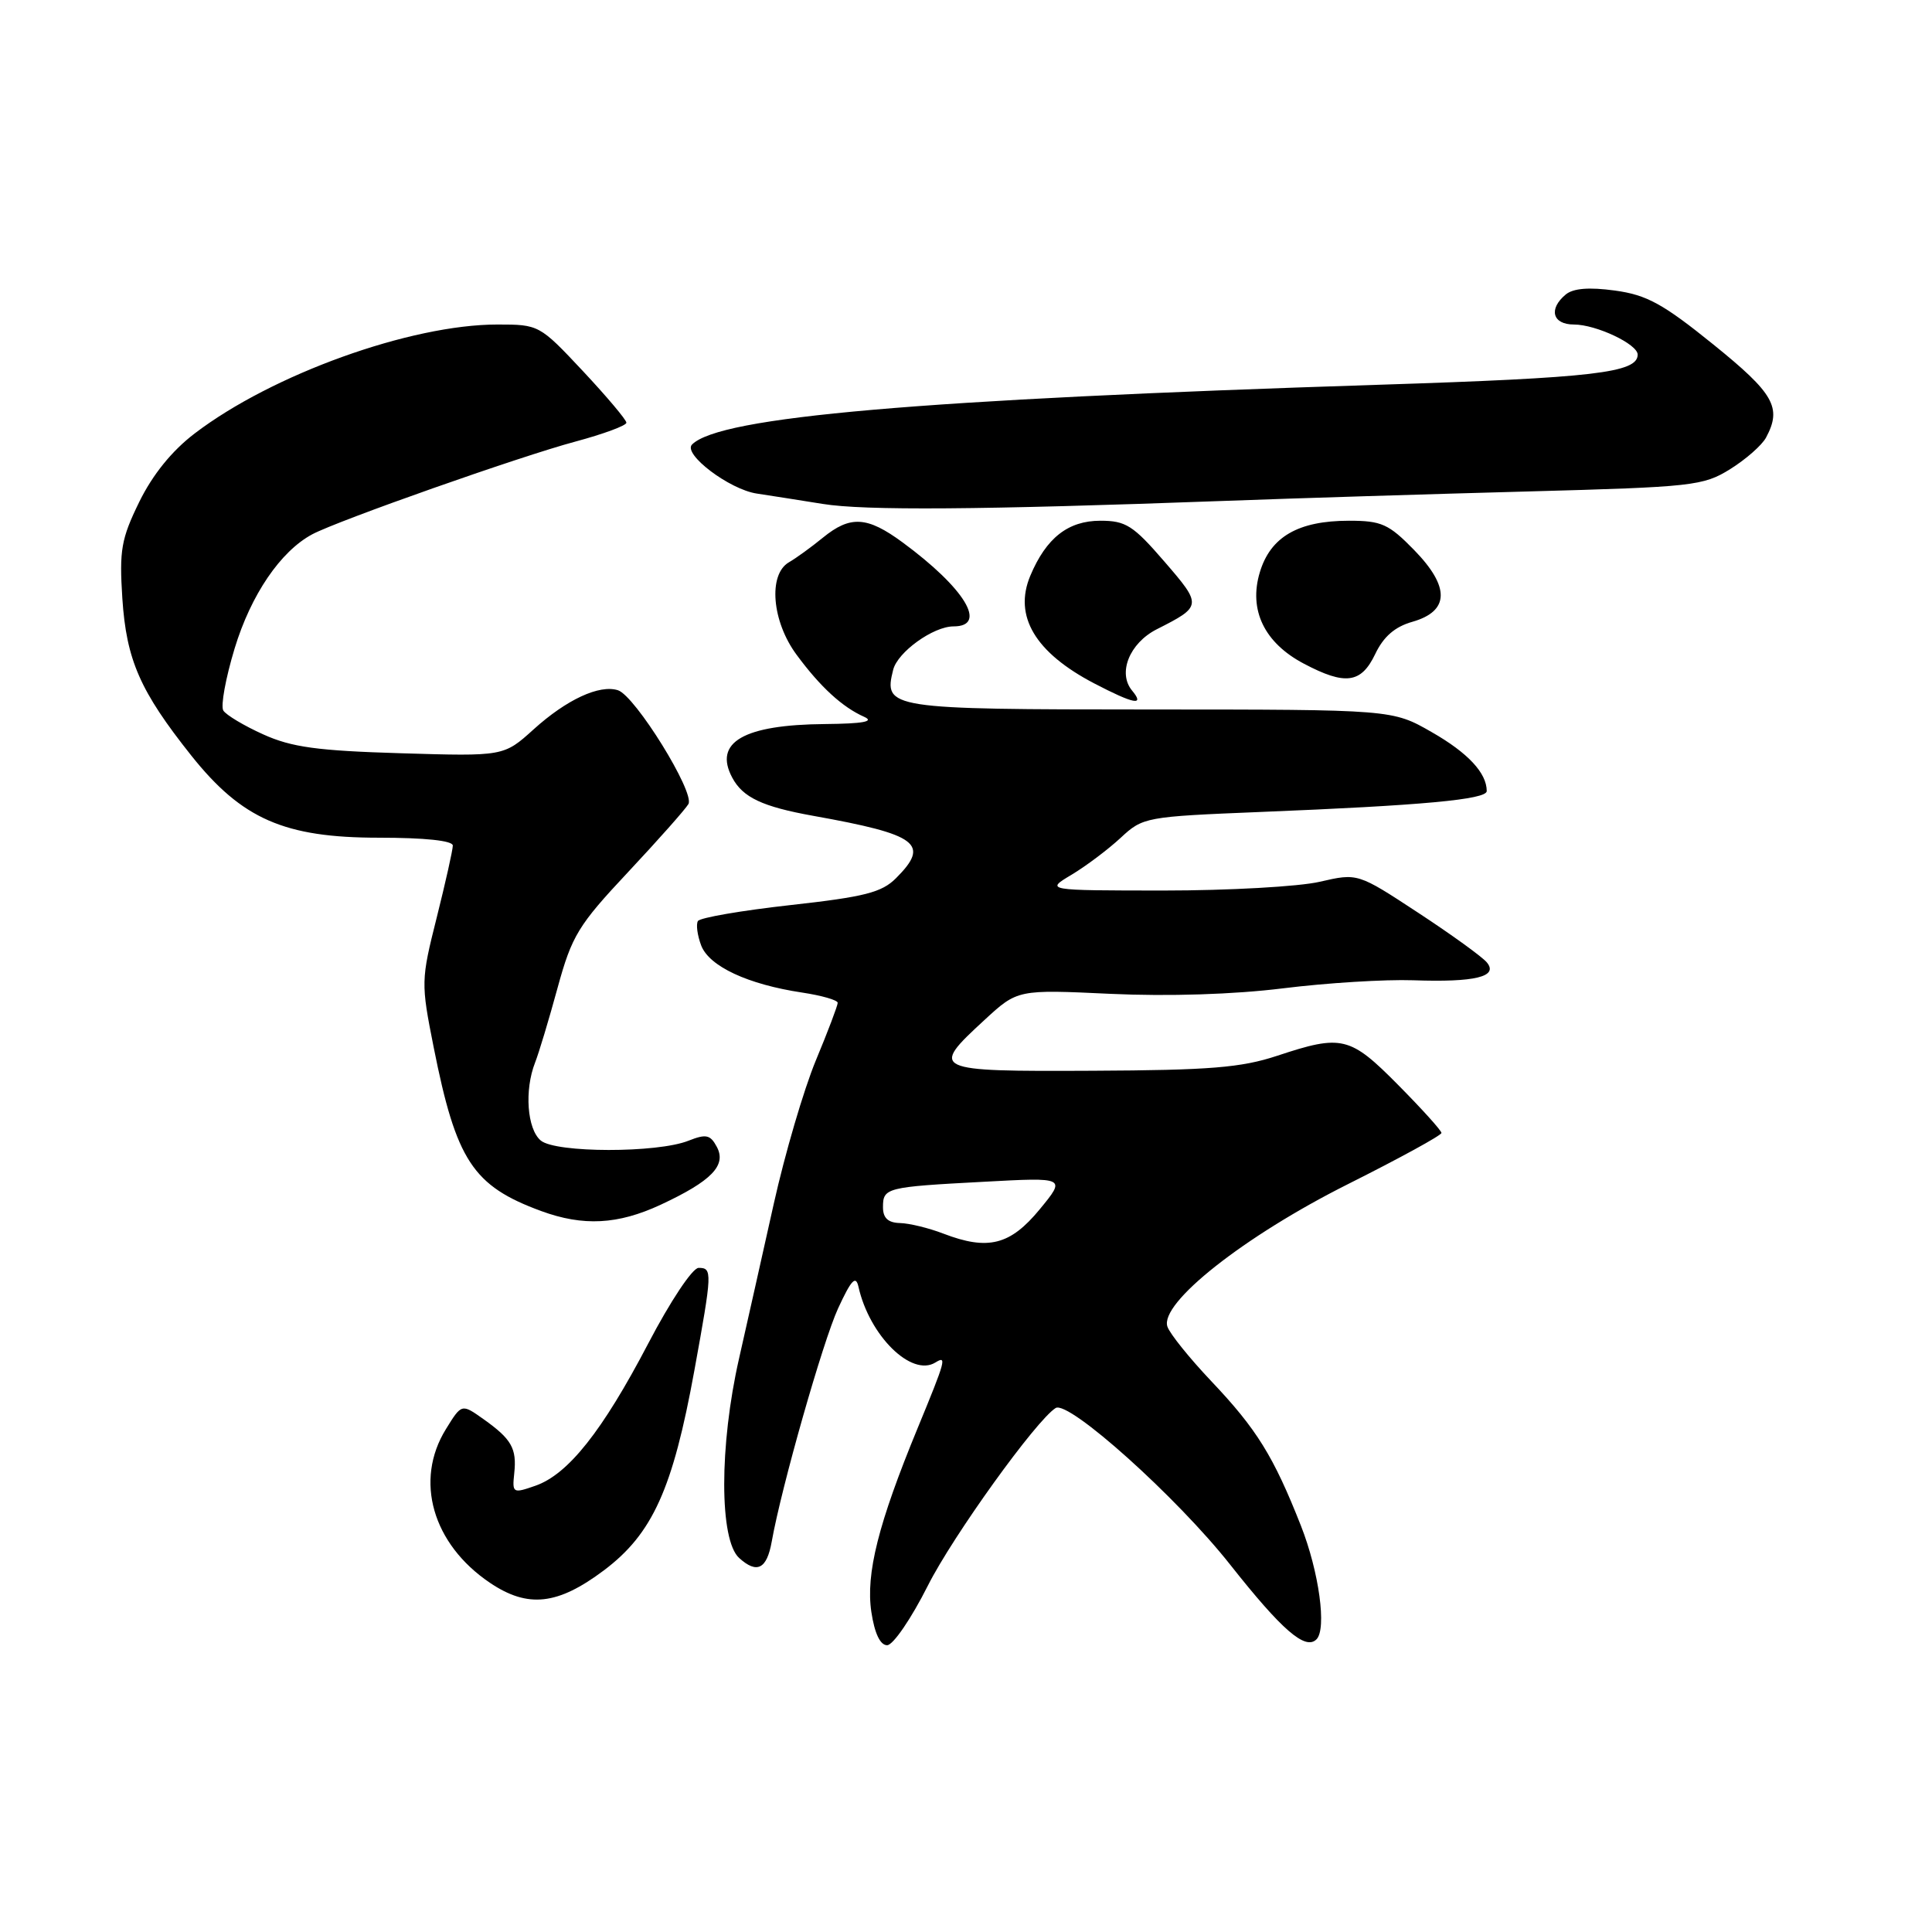 <?xml version="1.0" encoding="UTF-8" standalone="no"?>
<!DOCTYPE svg PUBLIC "-//W3C//DTD SVG 1.1//EN" "http://www.w3.org/Graphics/SVG/1.1/DTD/svg11.dtd" >
<svg xmlns="http://www.w3.org/2000/svg" xmlns:xlink="http://www.w3.org/1999/xlink" version="1.1" viewBox="0 0 256 256">
 <g >
 <path fill="currentColor"
d=" M 122.94 210.12 C 126.26 203.52 137.31 188.17 139.88 186.57 C 141.60 185.51 155.95 198.39 163.00 207.32 C 169.88 216.03 172.97 218.70 174.44 217.22 C 175.82 215.85 174.78 208.27 172.38 202.17 C 168.75 192.96 166.53 189.37 160.49 183.00 C 157.62 179.97 155.01 176.73 154.69 175.79 C 153.61 172.68 164.86 163.80 178.60 156.91 C 185.42 153.49 191.00 150.44 191.00 150.12 C 191.00 149.81 188.43 146.96 185.28 143.78 C 178.87 137.30 177.82 137.05 169.22 139.90 C 164.47 141.47 160.31 141.81 144.75 141.88 C 123.45 141.98 123.18 141.85 130.42 135.18 C 134.83 131.11 134.83 131.11 147.17 131.69 C 154.82 132.04 163.48 131.77 170.00 130.96 C 175.78 130.24 183.54 129.76 187.26 129.89 C 195.46 130.18 198.59 129.41 197.01 127.52 C 196.41 126.79 192.32 123.83 187.91 120.94 C 179.90 115.68 179.90 115.68 174.87 116.84 C 172.11 117.48 162.79 118.00 154.17 118.00 C 138.50 117.99 138.50 117.99 142.00 115.90 C 143.93 114.74 146.85 112.54 148.50 111.01 C 151.44 108.27 151.80 108.21 167.00 107.59 C 188.45 106.73 197.00 105.94 197.00 104.82 C 197.00 102.43 194.52 99.76 189.71 97.01 C 184.50 94.02 184.50 94.02 152.37 94.01 C 117.69 94.00 117.06 93.90 118.35 88.75 C 118.94 86.40 123.66 83.00 126.35 83.00 C 130.92 83.00 127.86 77.95 119.60 71.87 C 114.90 68.41 112.67 68.28 109.03 71.25 C 107.51 72.49 105.49 73.96 104.53 74.51 C 101.76 76.13 102.28 82.35 105.56 86.77 C 108.70 91.03 111.62 93.70 114.50 94.98 C 115.91 95.61 114.38 95.89 109.32 95.94 C 98.53 96.03 94.51 98.35 97.03 103.05 C 98.43 105.67 101.02 106.89 107.75 108.10 C 121.65 110.59 123.28 111.81 118.73 116.36 C 116.84 118.26 114.56 118.84 104.72 119.93 C 98.26 120.65 92.75 121.60 92.48 122.04 C 92.21 122.47 92.40 123.93 92.91 125.28 C 93.97 128.05 99.10 130.44 106.29 131.52 C 108.88 131.91 111.00 132.52 111.00 132.88 C 111.00 133.24 109.70 136.68 108.10 140.52 C 106.51 144.36 104.00 152.90 102.53 159.50 C 101.06 166.10 98.99 175.32 97.93 180.00 C 95.30 191.57 95.31 204.06 97.94 206.44 C 100.30 208.58 101.61 207.92 102.26 204.26 C 103.54 197.05 109.05 177.71 111.05 173.37 C 112.80 169.58 113.40 168.94 113.75 170.50 C 115.20 176.99 120.78 182.49 123.94 180.54 C 125.49 179.58 125.33 180.17 121.59 189.24 C 116.38 201.88 114.70 208.53 115.46 213.60 C 115.89 216.44 116.63 218.00 117.55 218.00 C 118.34 218.00 120.76 214.45 122.94 210.12 Z  M 80.02 208.08 C 86.47 203.23 89.15 197.30 92.01 181.58 C 94.38 168.54 94.41 168.00 92.57 168.00 C 91.76 168.00 88.82 172.42 85.89 178.03 C 79.81 189.65 75.28 195.36 70.94 196.87 C 67.96 197.91 67.86 197.86 68.14 195.22 C 68.49 191.92 67.80 190.70 64.06 188.04 C 61.17 185.99 61.17 185.99 59.09 189.36 C 54.88 196.16 57.30 204.59 64.92 209.73 C 69.95 213.12 73.89 212.68 80.02 208.08 Z  M 87.53 159.64 C 94.29 156.49 96.30 154.42 94.98 151.96 C 94.12 150.35 93.56 150.23 91.23 151.15 C 87.10 152.80 73.65 152.78 71.66 151.13 C 69.84 149.62 69.47 144.45 70.90 140.80 C 71.40 139.53 72.74 135.08 73.88 130.90 C 75.78 123.97 76.60 122.62 83.23 115.55 C 87.23 111.28 90.82 107.23 91.22 106.54 C 92.10 105.01 84.16 92.19 81.88 91.46 C 79.42 90.68 75.08 92.69 70.70 96.65 C 66.75 100.22 66.75 100.22 53.13 99.81 C 42.06 99.48 38.63 99.01 34.88 97.31 C 32.34 96.17 29.96 94.74 29.59 94.15 C 29.22 93.55 29.90 89.85 31.09 85.92 C 33.25 78.81 37.17 73.05 41.37 70.80 C 44.78 68.98 68.95 60.46 76.25 58.51 C 79.96 57.51 83.00 56.39 83.00 56.01 C 83.00 55.63 80.40 52.55 77.23 49.16 C 71.50 43.05 71.41 43.00 65.92 43.00 C 54.39 43.00 36.06 49.60 25.79 57.44 C 22.77 59.74 20.22 62.90 18.45 66.51 C 16.06 71.40 15.80 72.90 16.21 79.28 C 16.75 87.46 18.55 91.57 25.35 100.12 C 32.05 108.53 37.68 111.00 50.20 111.00 C 56.29 111.00 60.00 111.39 60.00 112.04 C 60.00 112.61 59.04 116.90 57.87 121.57 C 55.78 129.89 55.77 130.24 57.46 138.75 C 60.45 153.79 62.65 157.14 71.71 160.47 C 77.28 162.51 81.87 162.27 87.53 159.64 Z  M 150.01 91.51 C 148.07 89.18 149.66 85.23 153.26 83.39 C 159.30 80.33 159.31 80.22 154.28 74.40 C 150.16 69.63 149.18 69.00 145.81 69.00 C 141.53 69.00 138.63 71.27 136.52 76.29 C 134.28 81.63 137.16 86.47 145.00 90.56 C 150.26 93.30 151.73 93.58 150.01 91.51 Z  M 182.22 86.67 C 183.32 84.36 184.82 83.05 187.15 82.39 C 192.08 80.98 192.15 77.77 187.38 72.88 C 184.01 69.43 183.06 69.00 178.75 69.00 C 172.02 69.00 168.34 71.13 166.93 75.84 C 165.43 80.83 167.53 85.18 172.77 87.94 C 178.26 90.84 180.36 90.56 182.22 86.67 Z  M 162.00 66.38 C 171.62 66.02 189.85 65.46 202.50 65.12 C 224.32 64.53 225.69 64.38 229.26 62.16 C 231.33 60.87 233.47 58.99 234.01 57.98 C 236.14 54.01 235.08 52.15 227.02 45.64 C 220.35 40.25 218.21 39.08 213.99 38.50 C 210.56 38.03 208.47 38.20 207.47 39.02 C 205.15 40.95 205.71 43.00 208.55 43.00 C 211.49 43.00 217.00 45.60 217.00 46.99 C 217.00 49.39 211.20 50.07 182.81 50.98 C 121.66 52.94 95.38 55.22 91.70 58.90 C 90.44 60.16 96.65 64.86 100.28 65.40 C 102.05 65.67 105.97 66.28 109.00 66.77 C 114.54 67.67 129.80 67.56 162.00 66.38 Z  M 125.00 163.46 C 123.08 162.72 120.49 162.09 119.25 162.06 C 117.67 162.02 117.00 161.39 117.00 159.97 C 117.00 157.38 117.37 157.28 130.38 156.59 C 141.26 156.00 141.26 156.00 137.76 160.25 C 133.86 164.99 130.91 165.73 125.00 163.46 Z "/>
</g>
</svg>
